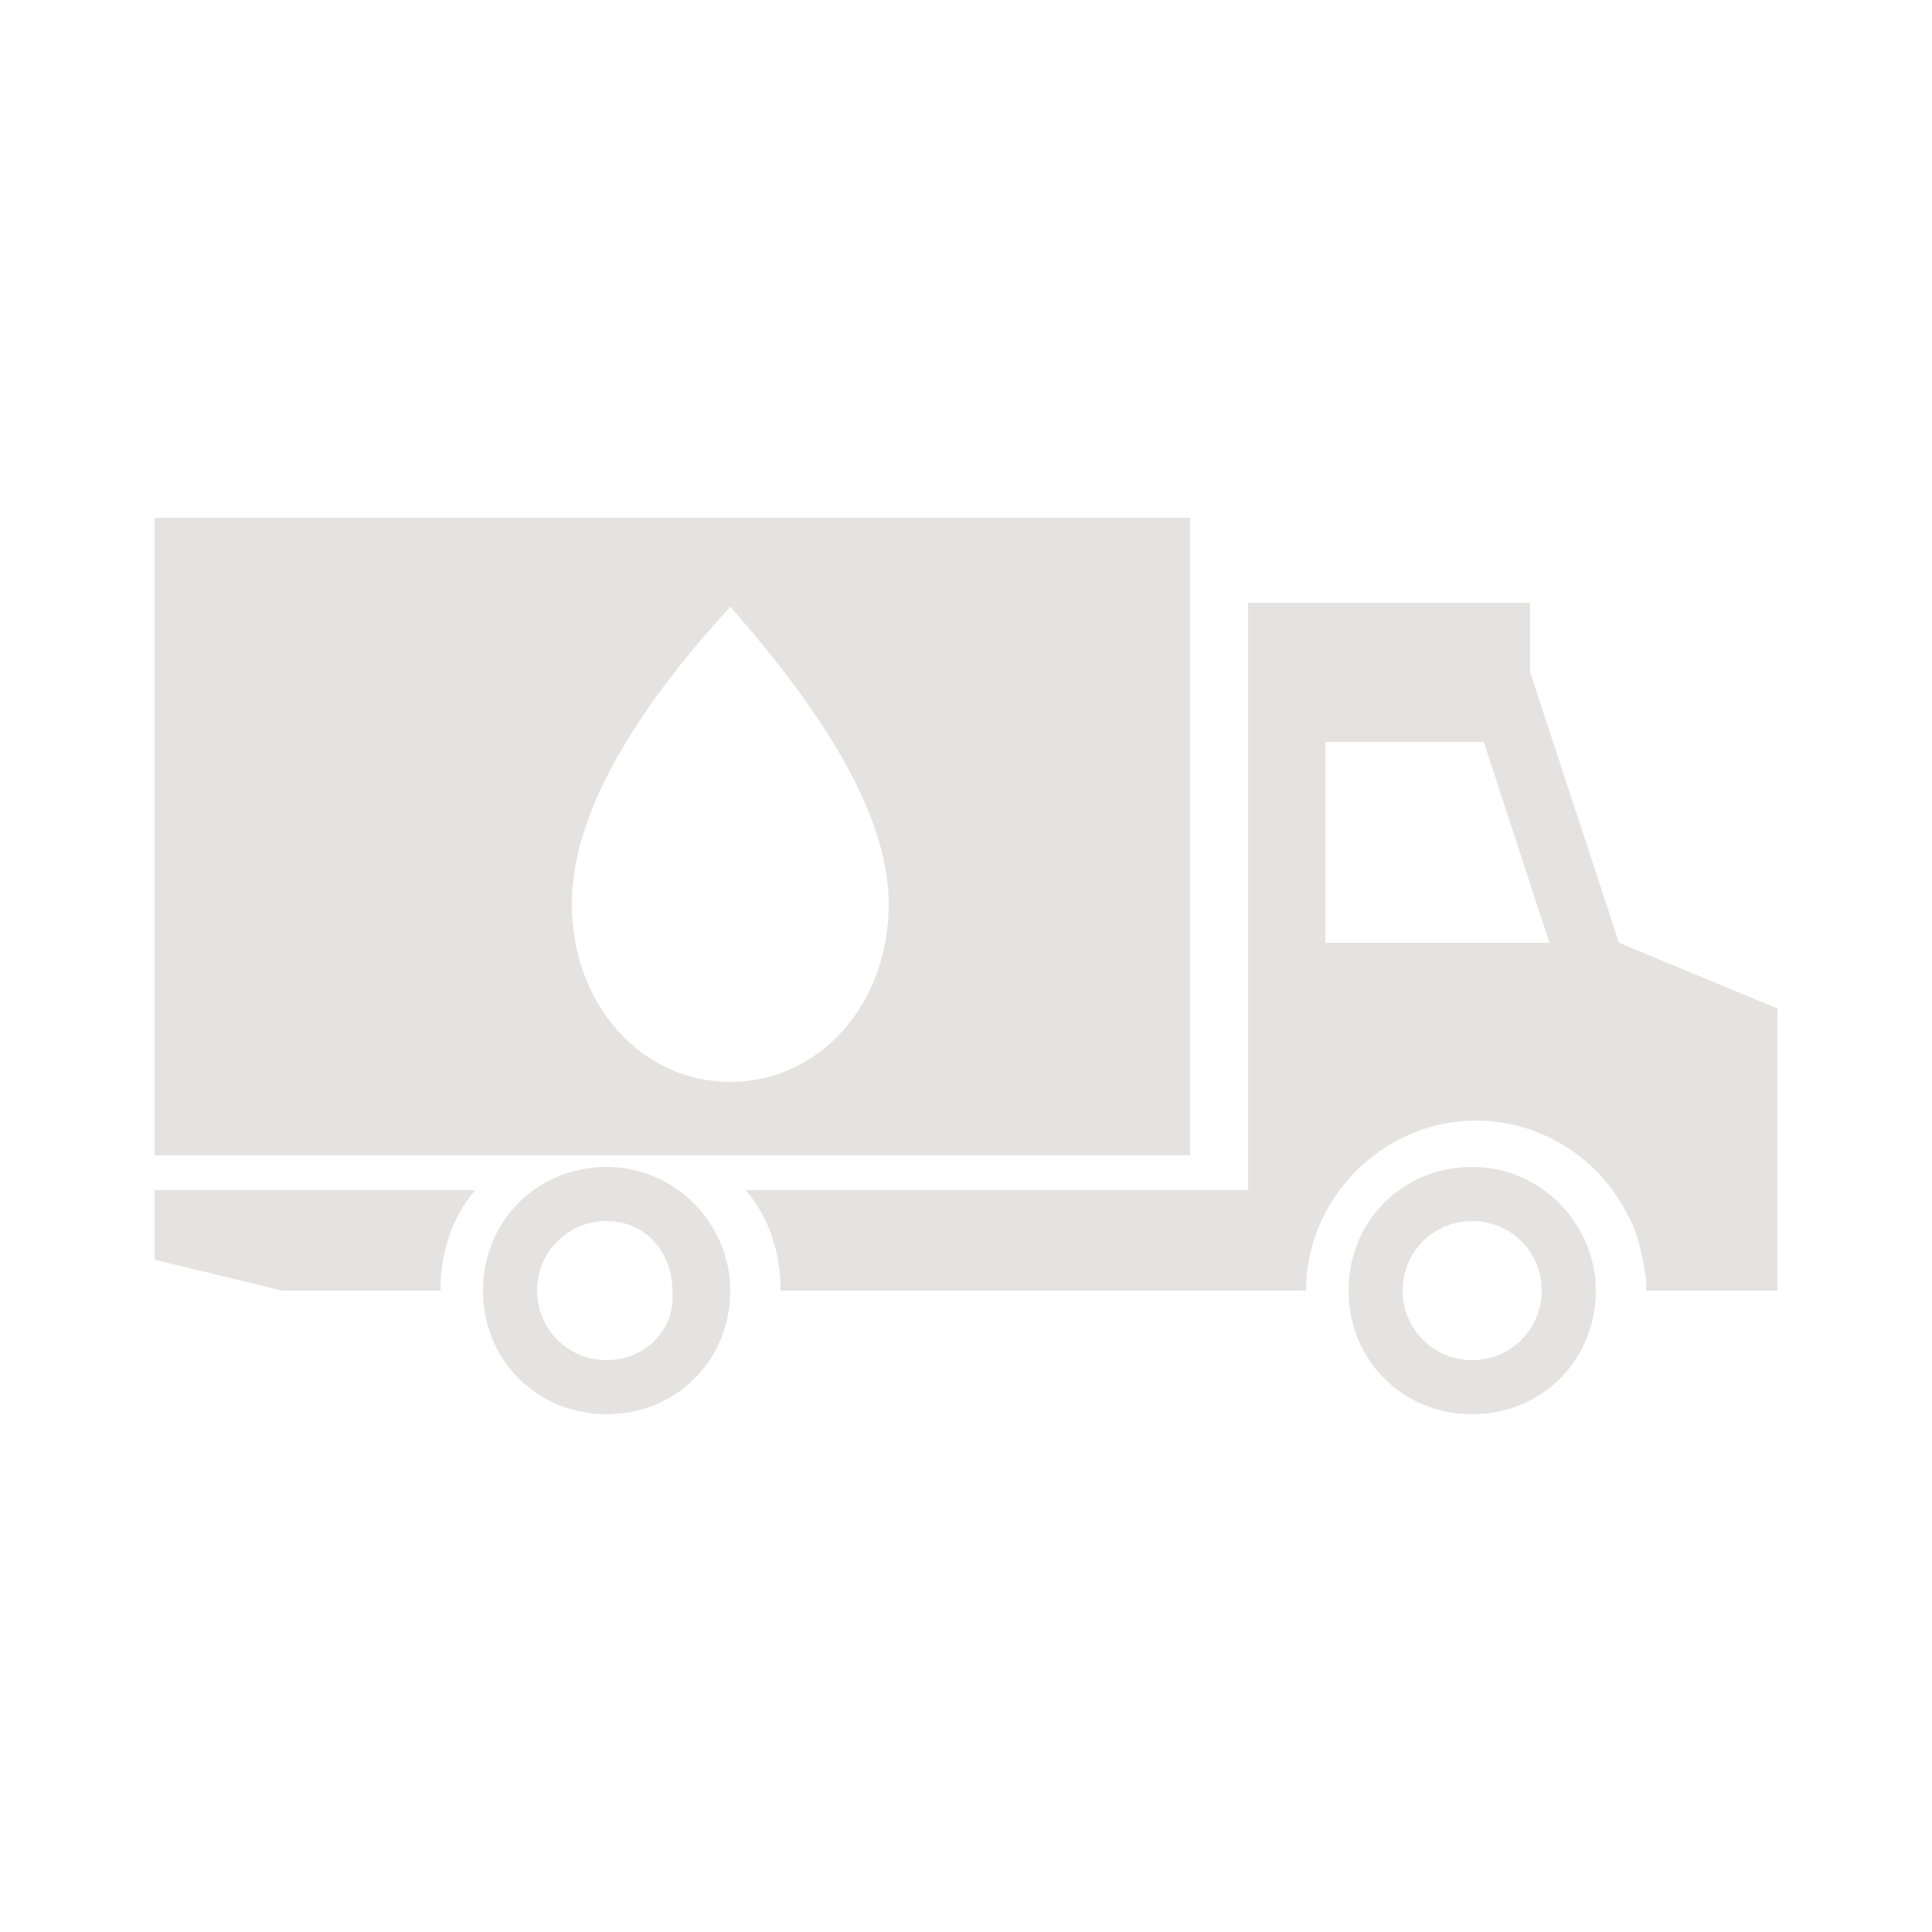 <?xml version="1.0" encoding="utf-8"?>
<!-- Generator: Adobe Illustrator 22.1.0, SVG Export Plug-In . SVG Version: 6.00 Build 0)  -->
<svg version="1.1" id="Layer_1" xmlns="http://www.w3.org/2000/svg" xmlns:xlink="http://www.w3.org/1999/xlink" x="0px" y="0px"
	 viewBox="0 0 50 50" style="enable-background:new 0 0 50 50;" xml:space="preserve">
<g>
	<path style="fill:none;" d="M50,46c0,2.2-1.8,4-4,4H4c-2.2,0-4-1.8-4-4V4c0-2.2,1.8-4,4-4h42c2.2,0,4,1.8,4,4V46z"/>
</g>
<g style="enable-background:new    ;">
	<path style="opacity:0.48;fill:#C9C3C1;enable-background:new    ;" d="M4,32.6l3.3,0.8h4.1c0-1,0.3-1.9,0.9-2.6H4V32.6z"/>
	<path style="opacity:0.48;fill:#C9C3C1;enable-background:new    ;" d="M30.8,13.4H4v16.5h26.8V13.4z M18.9,28
		c-2.3,0-4.1-2-4.1-4.6s2-5.4,4.1-7.7c2.1,2.4,4.1,5.2,4.1,7.7C23,26,21.2,28,18.9,28z"/>
	<path style="opacity:0.48;fill:#C9C3C1;enable-background:new    ;" d="M41.9,24.4l-2.3-7v-1.8h-7.3v15.2h-13
		c0.6,0.7,0.9,1.6,0.9,2.6h13.6c0-2.4,2-4.4,4.4-4.4c1.7,0,3.2,1,3.9,2.4c0.3,0.5,0.4,1.1,0.5,1.7c0,0.1,0,0.2,0,0.3H46v-7.3
		L41.9,24.4z M34.3,24.4v-5.2h4.1l1.7,5.2C40.1,24.4,34.3,24.4,34.3,24.4z"/>
	<path style="opacity:0.48;fill:#C9C3C1;enable-background:new    ;" d="M15.7,30.2c-1.8,0-3.2,1.4-3.2,3.2c0,1.8,1.4,3.2,3.2,3.2
		s3.2-1.4,3.2-3.2C18.9,31.7,17.5,30.2,15.7,30.2z M15.7,35.2c-1,0-1.8-0.8-1.8-1.8s0.8-1.8,1.8-1.8s1.7,0.8,1.7,1.8
		C17.5,34.4,16.7,35.2,15.7,35.2z"/>
	<path style="opacity:0.48;fill:#C9C3C1;enable-background:new    ;" d="M38.1,30.2c-1.8,0-3.2,1.4-3.2,3.2c0,1.8,1.4,3.2,3.2,3.2
		s3.2-1.4,3.2-3.2C41.3,31.7,39.9,30.2,38.1,30.2z M38.1,35.2c-1,0-1.8-0.8-1.8-1.8s0.8-1.8,1.8-1.8s1.8,0.8,1.8,1.8
		C39.9,34.4,39.1,35.2,38.1,35.2z"/>
</g>
</svg>
